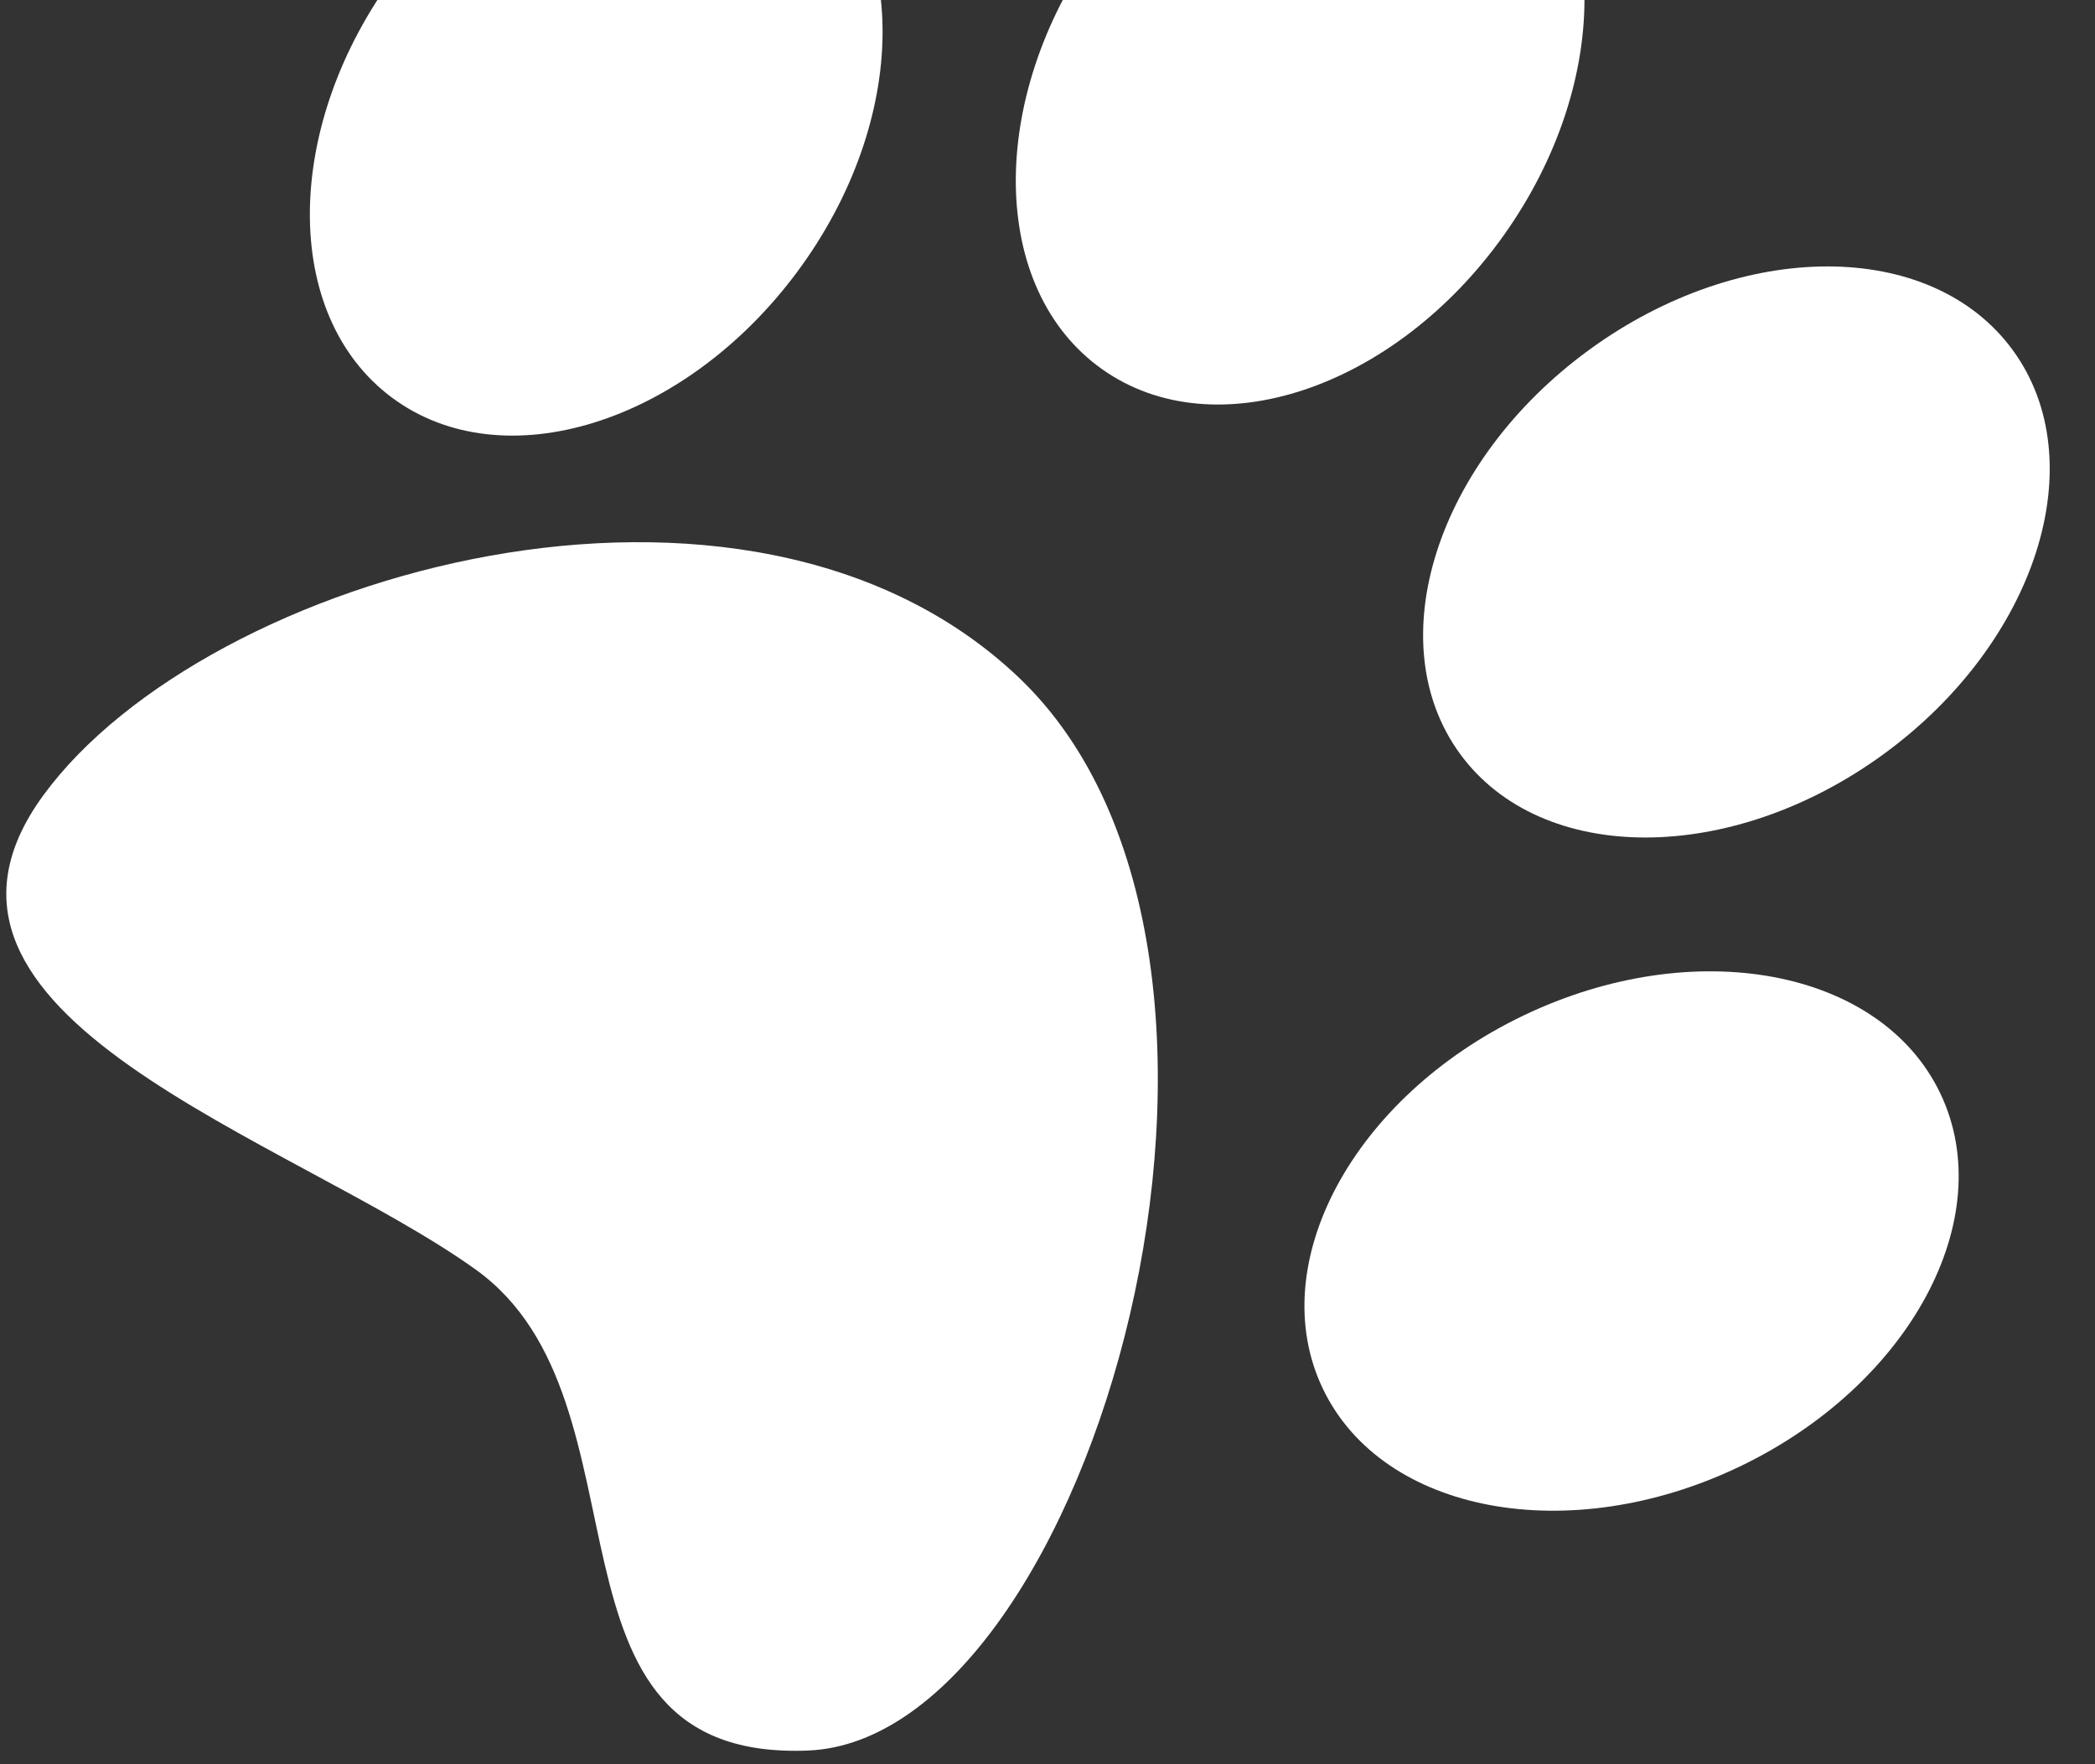 <svg xmlns="http://www.w3.org/2000/svg" width="38" height="32" viewBox="0 0 38 32" fill="none">
  <rect x="0" y="0" width="38" height="32" fill="#333333" stroke="none"/>
  <path d="M14.453 4.941C12.406 7.691 9.117 8.707 7.108 7.211C5.098 5.715 5.129 2.273 7.176 -0.477C9.223 -3.227 12.512 -4.243 14.521 -2.747C16.531 -1.251 16.5 2.191 14.453 4.941Z" fill="white"/>
  <path d="M18.471 12.281C23.822 17.355 19.791 31.549 14.653 31.752C9.515 31.955 11.967 25.422 8.629 23.028C5.29 20.634 -2.157 18.441 0.79 14.42C3.736 10.399 13.522 7.587 18.471 12.281Z" fill="white"/>
  <path d="M27.28 4.262C25.295 7.056 22.03 8.146 19.988 6.695C17.945 5.244 17.899 1.803 19.884 -0.992C21.87 -3.787 25.135 -4.877 27.177 -3.426C29.22 -1.975 29.266 1.467 27.28 4.262Z" fill="white"/>
  <path d="M34.171 13.675C31.403 15.697 27.961 15.696 26.483 13.674C25.006 11.65 26.052 8.371 28.82 6.349C31.588 4.327 35.03 4.327 36.508 6.35C37.986 8.373 36.94 11.652 34.171 13.675Z" fill="white"/>
  <path d="M31.553 26.602C28.461 28.082 25.077 27.45 23.995 25.19C22.913 22.931 24.543 19.899 27.635 18.419C30.727 16.938 34.111 17.57 35.193 19.83C36.275 22.09 34.645 25.121 31.553 26.602Z" fill="white"/>
</svg>